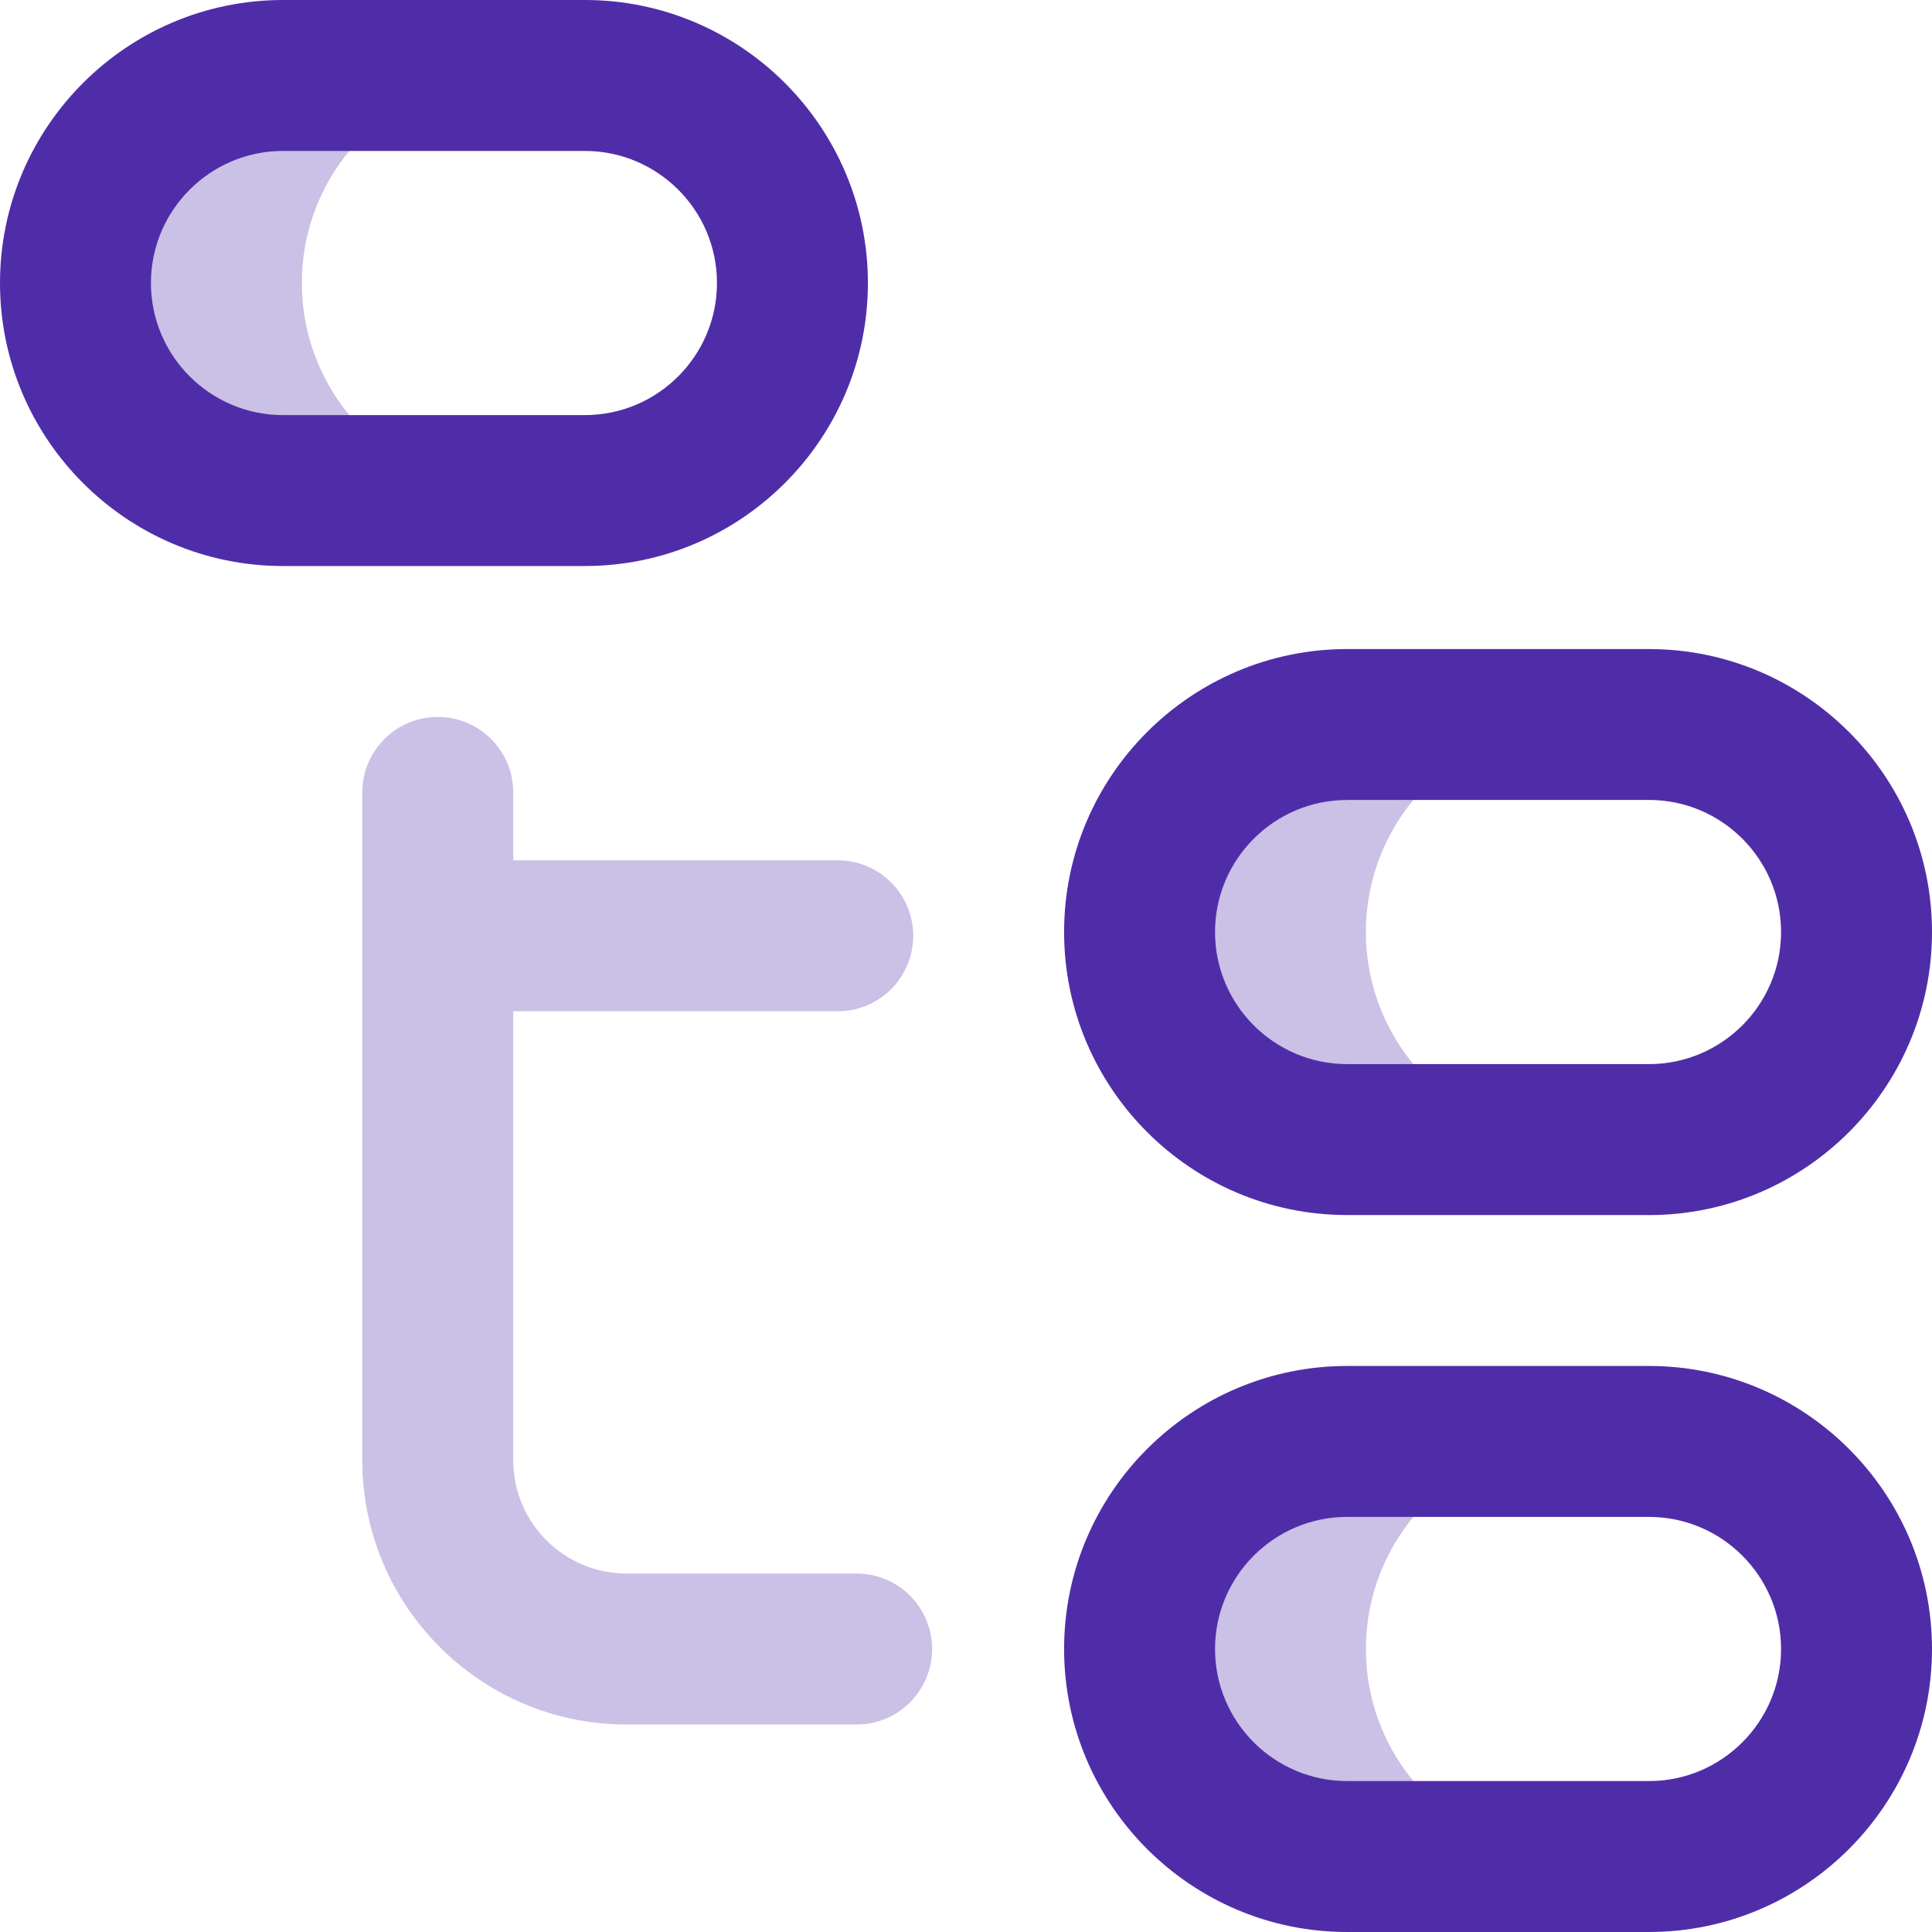 <svg xmlns="http://www.w3.org/2000/svg" width="40" height="40" viewBox="0 0 40 40">
    <g fill="#502DA8">
        <path d="M10.547 10.156H5.859c-2.373 0-4.296-1.924-4.296-4.297 0-2.373 1.923-4.296 4.296-4.296h4.688c-2.373 0-4.297 1.923-4.297 4.296s1.924 4.297 4.297 4.297zM27.89 23.594h4.687c-2.373 0-4.297-1.924-4.297-4.297 0-2.373 1.924-4.297 4.297-4.297h-4.687c-2.373 0-4.297 1.924-4.297 4.297 0 2.373 1.923 4.297 4.297 4.297zm.39 10.547c0-2.373 1.924-4.297 4.297-4.297h-4.687c-2.373 0-4.297 1.923-4.297 4.297 0 2.373 1.923 4.297 4.297 4.297h4.687c-2.373 0-4.297-1.924-4.297-4.297z" opacity=".3"/>
        <path d="M12.11 11.719H5.86C2.628 11.719 0 9.09 0 5.859 0 2.63 2.629 0 5.86 0h6.25c3.23 0 5.859 2.629 5.859 5.86 0 3.23-2.629 5.859-5.86 5.859zM5.86 3.125c-1.508 0-2.735 1.227-2.735 2.734 0 1.508 1.227 2.735 2.734 2.735h6.25c1.508 0 2.735-1.227 2.735-2.735 0-1.507-1.227-2.734-2.735-2.734H5.86zM34.14 40h-6.25c-3.23 0-5.859-2.629-5.859-5.86 0-3.23 2.629-5.859 5.86-5.859h6.25c3.23 0 5.859 2.629 5.859 5.86C40 37.37 37.371 40 34.14 40zm-6.25-8.594c-1.507 0-2.734 1.227-2.734 2.735 0 1.507 1.227 2.734 2.735 2.734h6.25c1.507 0 2.734-1.227 2.734-2.734 0-1.508-1.227-2.735-2.734-2.735h-6.25zm6.25-6.25h-6.25c-3.23 0-5.859-2.628-5.859-5.86 0-3.23 2.629-5.858 5.86-5.858h6.25c3.23 0 5.859 2.628 5.859 5.859 0 3.23-2.629 5.86-5.86 5.86zm-6.25-8.593c-1.507 0-2.734 1.226-2.734 2.734s1.227 2.734 2.735 2.734h6.25c1.507 0 2.734-1.226 2.734-2.734s-1.227-2.735-2.734-2.735h-6.25z"/>
        <path d="M17.734 32.578H12.97c-1.293 0-2.344-1.051-2.344-2.344v-9.297h6.719c.863 0 1.562-.699 1.562-1.562 0-.863-.7-1.563-1.562-1.563h-6.719v-1.406c0-.863-.7-1.562-1.563-1.562-.862 0-1.562.7-1.562 1.562v13.828c0 3.016 2.453 5.47 5.469 5.47h4.765c.863 0 1.563-.7 1.563-1.563s-.7-1.563-1.563-1.563z" opacity=".3"/>
    </g>
</svg>

